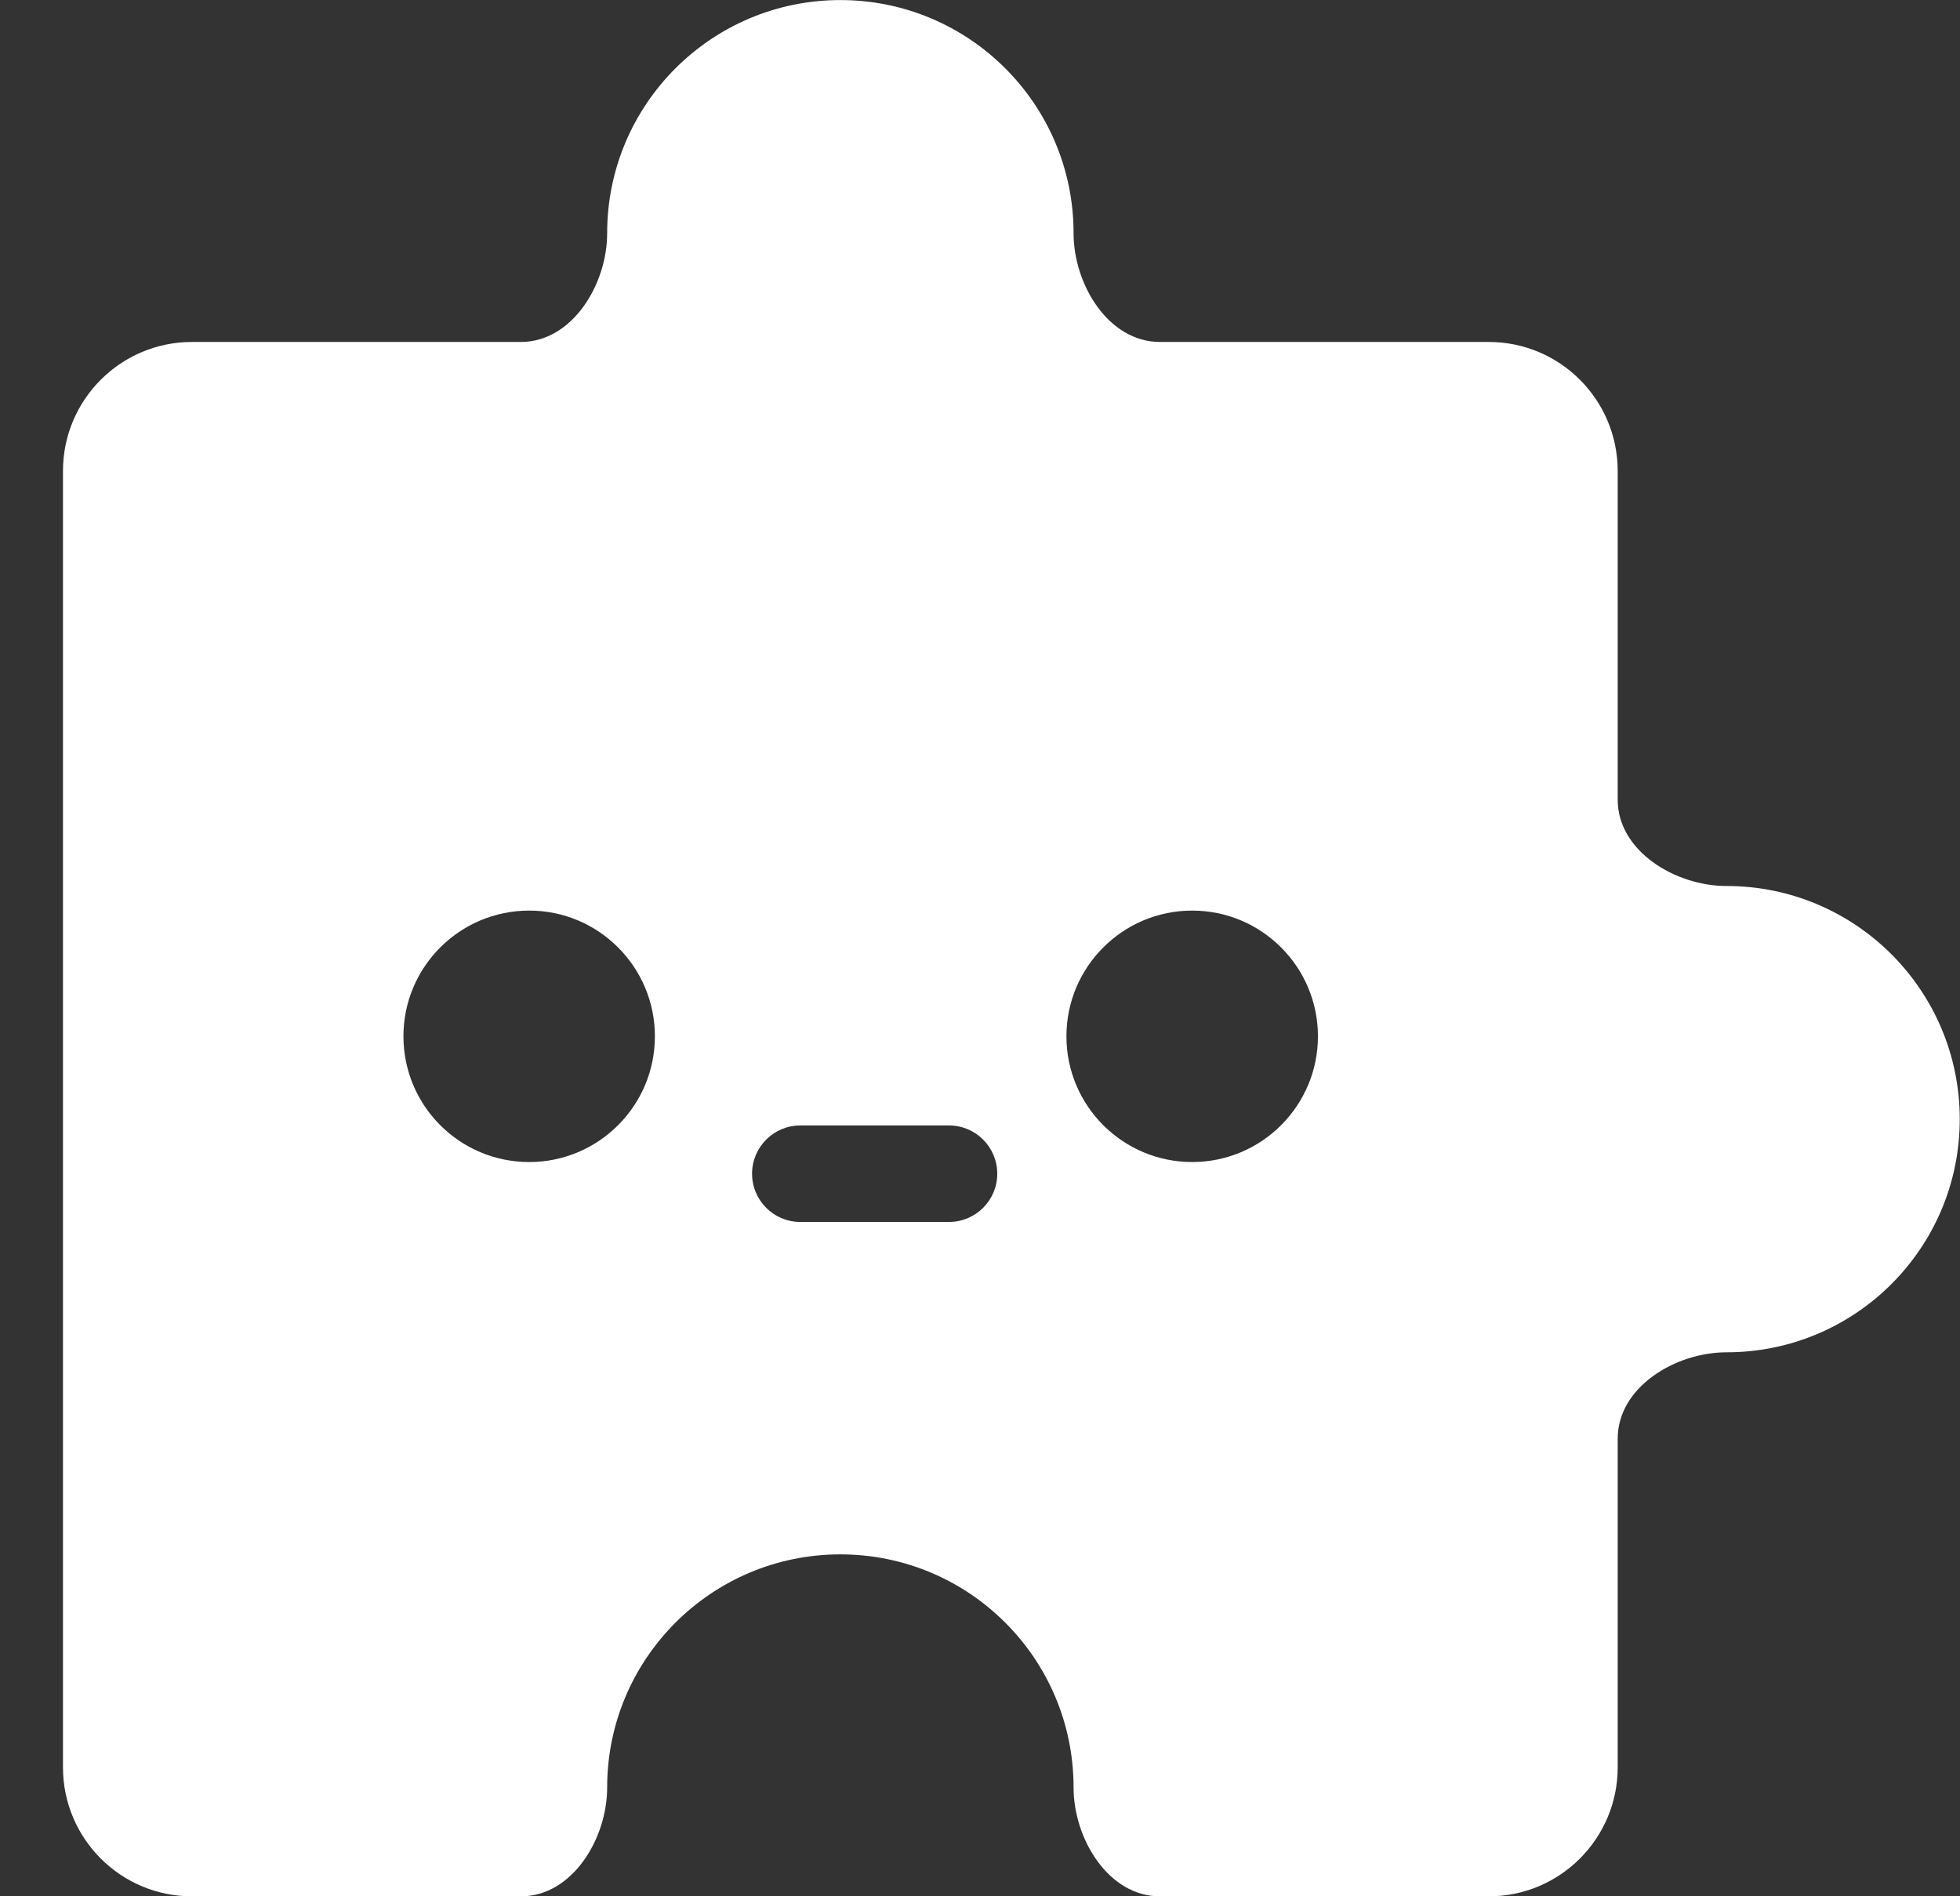 <svg width="31" height="30" viewBox="0 0 31 30" fill="none" xmlns="http://www.w3.org/2000/svg">
<rect x="0" y="0" width="31" height="30" fill="#333333" stroke="none"/>
<path fill-rule="evenodd" clip-rule="evenodd" d="M18.345 5.41C17.532 5.41 16.98 4.502 16.98 3.689C16.98 1.652 15.329 0.001 13.291 0.001C11.254 0.001 9.603 1.652 9.603 3.689C9.603 4.502 9.05 5.41 8.238 5.41H3.036C1.91 5.41 0.996 6.324 0.996 7.451V27.96C0.996 29.087 1.91 30.001 3.036 30.001H8.238C9.05 30.001 9.603 29.092 9.603 28.279C9.603 26.242 11.254 24.591 13.291 24.591C15.329 24.591 16.98 26.242 16.98 28.279C16.98 29.092 17.532 30.001 18.345 30.001H23.546C24.673 30.001 25.586 29.087 25.586 27.96V22.76C25.586 21.947 26.495 21.394 27.308 21.394C29.345 21.394 30.996 19.743 30.996 17.706C30.996 15.668 29.345 14.017 27.308 14.017C26.495 14.017 25.586 13.464 25.586 12.652V7.451C25.586 6.324 24.673 5.41 23.546 5.41L18.345 5.41ZM8.37 18.384C9.468 18.384 10.358 17.493 10.358 16.395C10.358 15.297 9.468 14.406 8.37 14.406C7.271 14.406 6.381 15.297 6.381 16.395C6.381 17.493 7.271 18.384 8.37 18.384ZM20.845 16.395C20.845 17.493 19.954 18.384 18.856 18.384C17.758 18.384 16.867 17.493 16.867 16.395C16.867 15.297 17.758 14.406 18.856 14.406C19.954 14.406 20.845 15.297 20.845 16.395ZM12.658 17.805C12.237 17.805 11.895 18.147 11.895 18.569C11.895 18.99 12.237 19.332 12.658 19.332H15.009C15.431 19.332 15.773 18.99 15.773 18.569C15.773 18.147 15.431 17.805 15.009 17.805H12.658Z" fill="white"/>
</svg>
